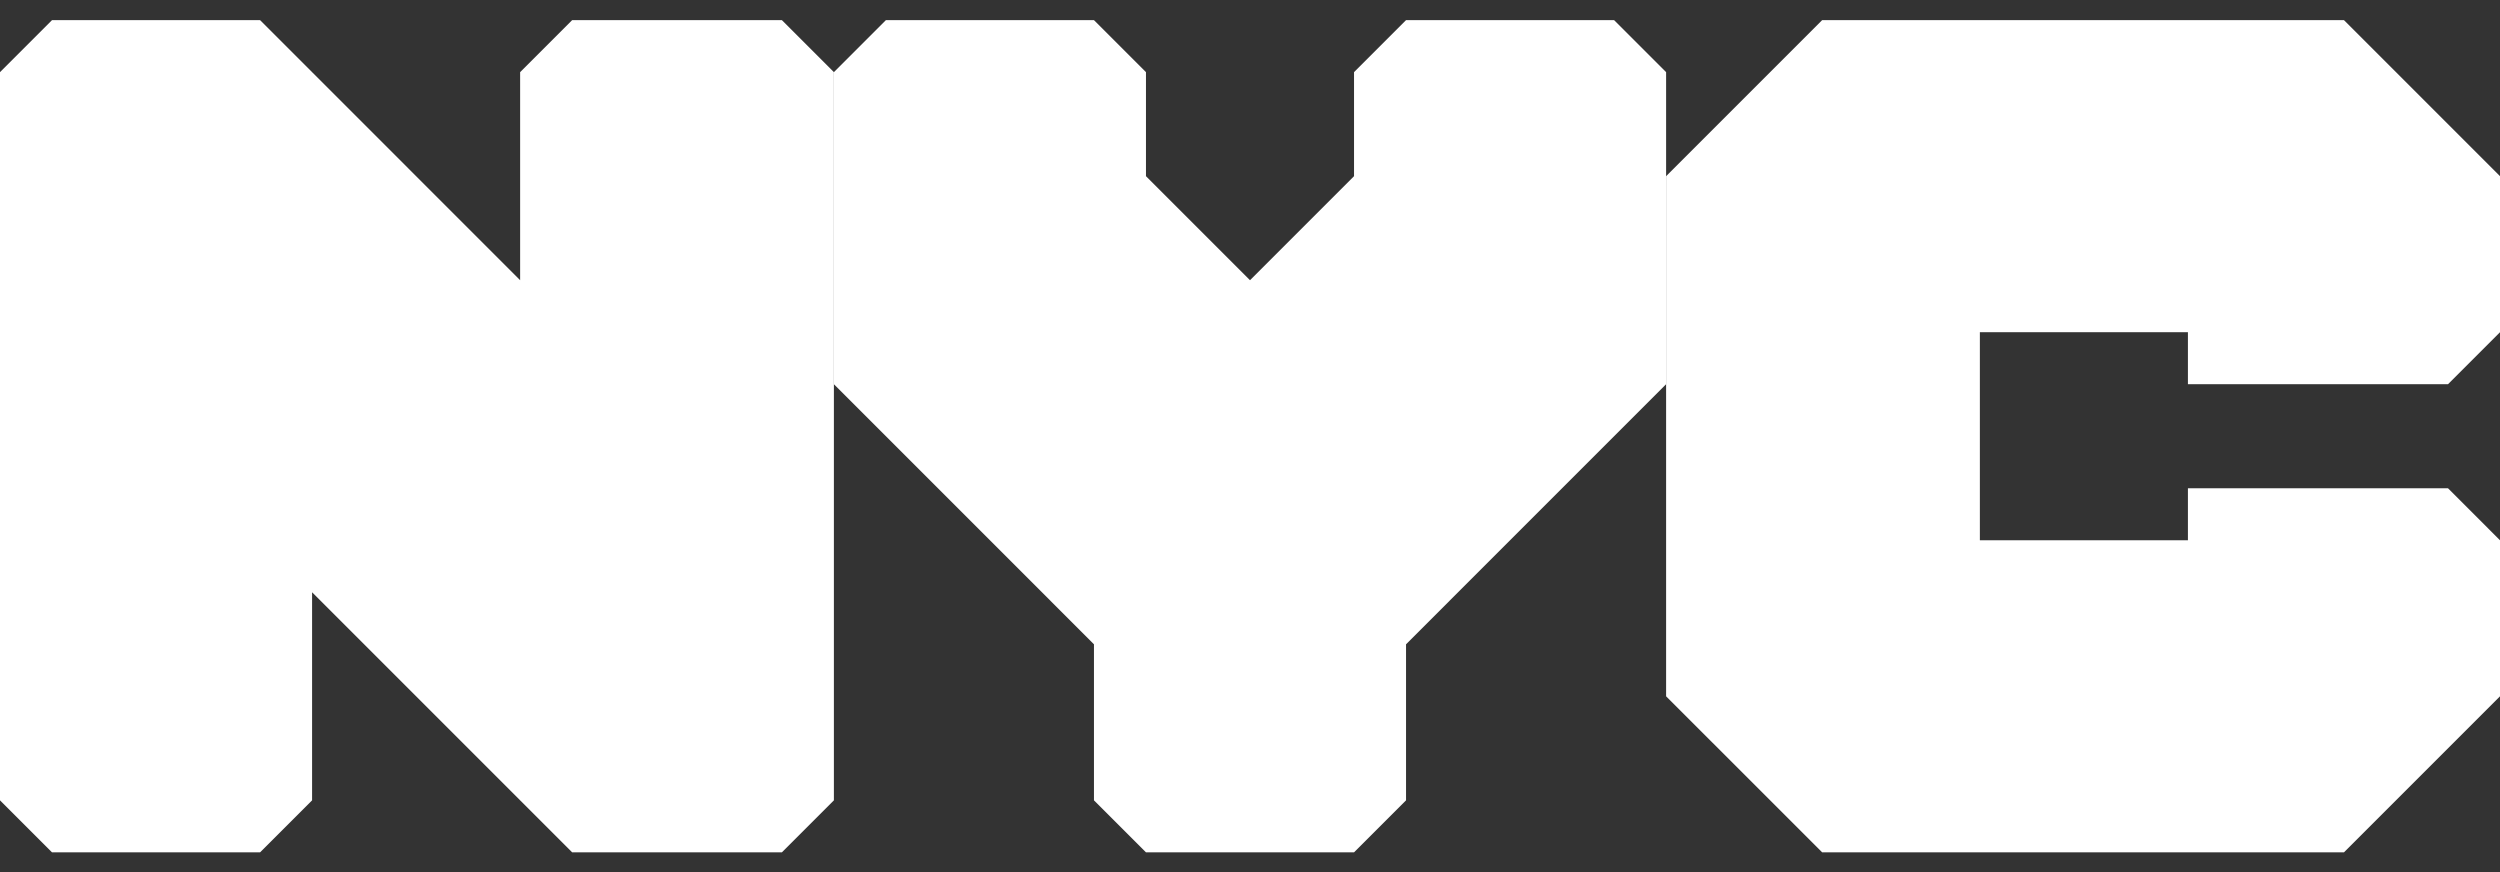 <?xml version="1.0" encoding="UTF-8" standalone="no"?>
<!-- Generator: Adobe Illustrator 18.0.0, SVG Export Plug-In . SVG Version: 6.00 Build 0)  -->

<svg
   xmlns:dc="http://purl.org/dc/elements/1.1/"
   xmlns:cc="http://creativecommons.org/ns#"
   xmlns:rdf="http://www.w3.org/1999/02/22-rdf-syntax-ns#"
   xmlns:svg="http://www.w3.org/2000/svg"
   xmlns="http://www.w3.org/2000/svg"
   xmlns:sodipodi="http://sodipodi.sourceforge.net/DTD/sodipodi-0.dtd"
   xmlns:inkscape="http://www.inkscape.org/namespaces/inkscape"
   version="1.1"
   id="Layer_1"
   x="0px"
   y="0px"
   viewBox="0 0 149 52"
   enable-background="new 0 0 149 52"
   xml:space="preserve"
   inkscape:version="0.91 r13725"
   width="100%"
   height="100%"
   sodipodi:docname="nyc.svg"><rect x="0" y="0" width="149" height="52" fill="#333333" stroke="none"/><defs
     id="defs27" /><sodipodi:namedview
     pagecolor="#ffffff"
     bordercolor="#666666"
     borderopacity="1"
     objecttolerance="10"
     gridtolerance="10"
     guidetolerance="10"
     inkscape:pageopacity="0"
     inkscape:pageshadow="2"
     inkscape:window-width="1600"
     inkscape:window-height="838"
     id="namedview25"
     showgrid="false"
     inkscape:zoom="1.9194631"
     inkscape:cx="-164.88986"
     inkscape:cy="26"
     inkscape:window-x="-8"
     inkscape:window-y="-8"
     inkscape:window-maximized="1"
     inkscape:current-layer="Layer_1" /><g
     id="g3"
     style="fill:#fff;fill-opacity:1;stroke:none;stroke-opacity:1"><g
       id="g5"
       style="fill:#fff;fill-opacity:1;stroke:none;stroke-opacity:1"><g
         id="g7"
         style="fill:#fff;fill-opacity:1;stroke:none;stroke-opacity:1"><polygon
           fill="#80B34E"
           points="49.7,4.3 46.6,1.2 34.1,1.2 31,4.3 31,16.7 15.5,1.2 3.1,1.2 0,4.3 0,47.7 3.1,50.8 15.5,50.8      18.6,47.7 18.6,35.3 34.1,50.8 46.6,50.8 49.7,47.7    "
           id="polygon9"
           style="fill:#fff;fill-opacity:1;stroke:none;stroke-opacity:1" /></g></g><g
       id="g11"
       style="fill:#fff;fill-opacity:1;stroke:none;stroke-opacity:1"><g
         id="g13"
         style="fill:#fff;fill-opacity:1;stroke:none;stroke-opacity:1"><polyline
           fill="#F8993A"
           points="49.7,22.9 65.2,38.4 65.2,47.7 68.3,50.8 80.7,50.8 83.8,47.7 83.8,38.4 99.3,22.9 99.3,10.5      99.3,4.3 96.2,1.2 83.8,1.2 80.7,4.3 80.7,10.5 74.5,16.7 68.3,10.5 68.3,4.3 65.2,1.2 52.8,1.2 49.7,4.3    "
           id="polyline15"
           style="fill:#fff;fill-opacity:1;stroke:none;stroke-opacity:1" /></g></g><g
       id="g17"
       style="fill:#fff;fill-opacity:1;stroke:none;stroke-opacity:1"><g
         id="g19"
         style="fill:#fff;fill-opacity:1;stroke:none;stroke-opacity:1"><g
           id="g21"
           style="fill:#fff;fill-opacity:1;stroke:none;stroke-opacity:1"><polyline
             fill="#679ACD"
             points="99.3,41.5 108.6,50.8 139.7,50.8 149,41.5 149,32.2 145.9,29.1 130.4,29.1 130.4,32.2       118,32.2 118,19.8 130.4,19.8 130.4,22.9 145.9,22.9 149,19.8 149,10.5 139.7,1.2 108.6,1.2 99.3,10.5     "
             id="polyline23"
             style="fill:#fff;fill-opacity:1;stroke:none;stroke-opacity:1" /></g></g></g></g></svg>